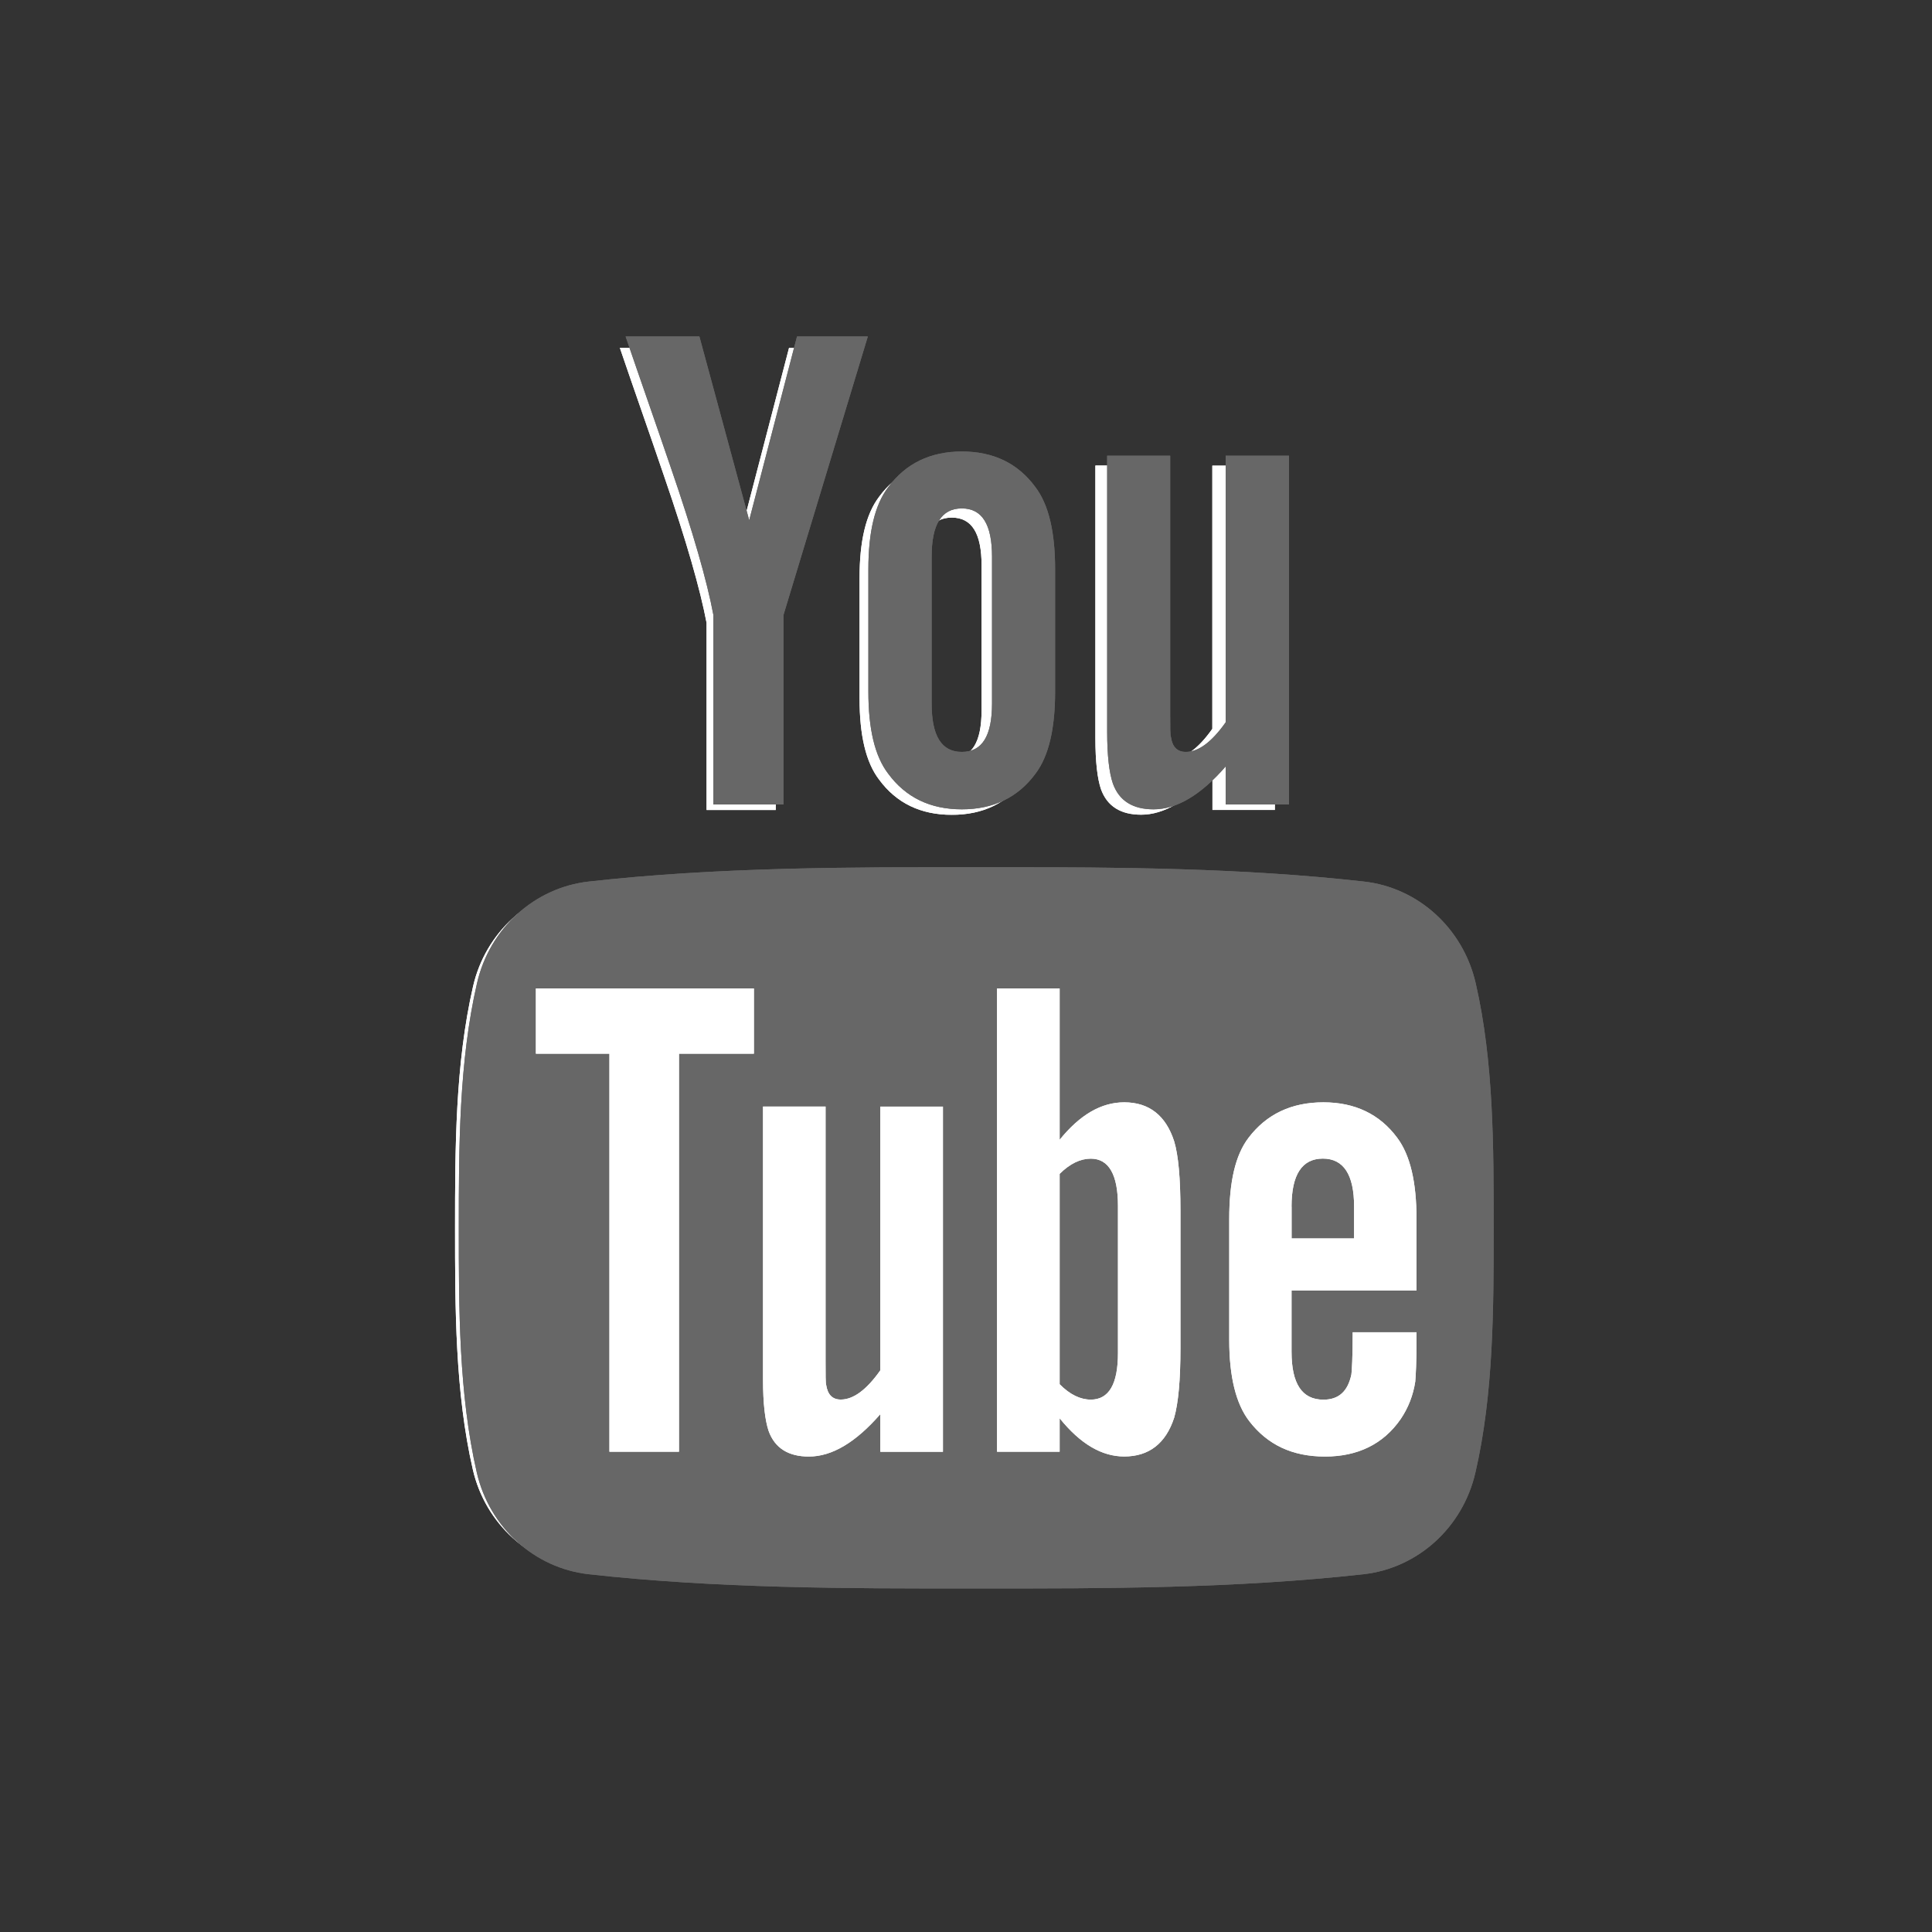 <?xml version="1.0" encoding="utf-8"?>
<!-- Generator: Adobe Illustrator 16.0.0, SVG Export Plug-In . SVG Version: 6.00 Build 0)  -->
<!DOCTYPE svg PUBLIC "-//W3C//DTD SVG 1.1//EN" "http://www.w3.org/Graphics/SVG/1.1/DTD/svg11.dtd">
<svg version="1.1" id="Layer_1" xmlns="http://www.w3.org/2000/svg" xmlns:xlink="http://www.w3.org/1999/xlink" x="0px" y="0px"
	 width="32px" height="32px" viewBox="0 0 32 32" enable-background="new 0 0 32 32" xml:space="preserve">
<rect x="0" y="0" width="32" height="32" fill="#333333" stroke="none"/>
<g>
	<g>
		<g>
			<path id="SVGID_1_" fill="#FFFFFF" d="M20.08,7.712v4.36c-0.229,0.323-0.446,0.483-0.652,0.483c-0.139,0-0.22-0.082-0.242-0.242
				c-0.013-0.033-0.013-0.159-0.013-0.402v-4.2h-1.03v4.511c0,0.402,0.034,0.675,0.092,0.848c0.104,0.289,0.332,0.424,0.666,0.424
				c0.377,0,0.77-0.229,1.181-0.701v0.622h1.034V7.712H20.08z M15.271,11.764v-2.4c0-0.528,0.159-0.791,0.494-0.791
				c0.333,0,0.493,0.263,0.493,0.791v2.4c0,0.528-0.159,0.792-0.493,0.792C15.43,12.556,15.271,12.292,15.271,11.764 M14.561,8.228
				c-0.22,0.289-0.324,0.735-0.324,1.344v1.999c0,0.606,0.104,1.056,0.324,1.342c0.286,0.389,0.688,0.583,1.204,0.583
				c0.518,0,0.918-0.194,1.206-0.583c0.217-0.286,0.32-0.736,0.32-1.342v-2c0-0.609-0.104-1.055-0.32-1.344
				c-0.287-0.39-0.688-0.584-1.206-0.584C15.25,7.644,14.847,7.838,14.561,8.228 M13.069,5.762l-0.782,3.006l-0.814-3.006h-1.206
				c0.241,0.709,0.494,1.422,0.735,2.132c0.368,1.068,0.597,1.873,0.701,2.422v3.1h1.146v-3.1l1.379-4.555h-1.159V5.762z"/>
		</g>
		<g>
			<defs>
				<path id="SVGID_2_" d="M20.08,7.712v4.36c-0.229,0.323-0.446,0.483-0.652,0.483c-0.139,0-0.22-0.082-0.242-0.242
					c-0.013-0.033-0.013-0.159-0.013-0.402v-4.2h-1.03v4.511c0,0.402,0.034,0.675,0.092,0.848c0.104,0.289,0.332,0.424,0.666,0.424
					c0.377,0,0.77-0.229,1.181-0.701v0.622h1.034V7.712H20.08z M15.271,11.764v-2.4c0-0.528,0.159-0.791,0.494-0.791
					c0.333,0,0.493,0.263,0.493,0.791v2.4c0,0.528-0.159,0.792-0.493,0.792C15.43,12.556,15.271,12.292,15.271,11.764 M14.561,8.228
					c-0.22,0.289-0.324,0.735-0.324,1.344v1.999c0,0.606,0.104,1.056,0.324,1.342c0.286,0.389,0.688,0.583,1.204,0.583
					c0.518,0,0.918-0.194,1.206-0.583c0.217-0.286,0.32-0.736,0.32-1.342v-2c0-0.609-0.104-1.055-0.32-1.344
					c-0.287-0.39-0.688-0.584-1.206-0.584C15.25,7.644,14.847,7.838,14.561,8.228 M13.069,5.762l-0.782,3.006l-0.814-3.006h-1.206
					c0.241,0.709,0.494,1.422,0.735,2.132c0.368,1.068,0.597,1.873,0.701,2.422v3.1h1.146v-3.1l1.379-4.555h-1.159V5.762z"/>
			</defs>
			<clipPath id="SVGID_4_">
				<use xlink:href="#SVGID_2_"  overflow="visible"/>
			</clipPath>
			<rect x="10.267" y="5.762" clip-path="url(#SVGID_4_)" fill="#FFFFFF" width="10.848" height="7.733"/>
		</g>
	</g>
	<g>
		<g>
			<path id="SVGID_3_" fill="#FFFFFF" d="M16.002,14.441c-2.115,0-4.239,0-6.338,0.235c-0.886,0.099-1.623,0.763-1.829,1.663
				c-0.295,1.282-0.298,2.683-0.298,4.002c0,1.318,0,2.72,0.295,4.001c0.207,0.899,0.943,1.562,1.829,1.662
				c2.098,0.234,4.223,0.236,6.338,0.234c2.114,0.002,4.239,0,6.338-0.234c0.886-0.1,1.622-0.763,1.829-1.662
				c0.296-1.281,0.297-2.683,0.297-4.001c0-1.319,0.002-2.72-0.293-4.002c-0.208-0.9-0.943-1.564-1.83-1.663
				c-1.979-0.222-3.979-0.235-5.974-0.235C16.245,14.441,16.124,14.441,16.002,14.441"/>
		</g>
		<g>
			<defs>
				<path id="SVGID_6_" d="M16.002,14.441c-2.115,0-4.239,0-6.338,0.235c-0.886,0.099-1.623,0.763-1.829,1.663
					c-0.295,1.282-0.298,2.683-0.298,4.002c0,1.318,0,2.72,0.295,4.001c0.207,0.899,0.943,1.562,1.829,1.662
					c2.098,0.234,4.223,0.236,6.338,0.234c2.114,0.002,4.239,0,6.338-0.234c0.886-0.1,1.622-0.763,1.829-1.662
					c0.296-1.281,0.297-2.683,0.297-4.001c0-1.319,0.002-2.72-0.293-4.002c-0.208-0.9-0.943-1.564-1.83-1.663
					c-1.979-0.222-3.979-0.235-5.974-0.235C16.245,14.441,16.124,14.441,16.002,14.441"/>
			</defs>
			<clipPath id="SVGID_7_">
				<use xlink:href="#SVGID_6_"  overflow="visible"/>
			</clipPath>
			<rect x="7.537" y="14.44" clip-path="url(#SVGID_7_)" fill="#FFFFFF" width="16.928" height="11.8"/>
		</g>
	</g>
	<g>
		<g>
			<path id="SVGID_5_" fill="#CD332D" d="M14.431,18.357v4.312c-0.226,0.32-0.441,0.479-0.646,0.479
				c-0.137,0-0.215-0.08-0.239-0.237c-0.01-0.033-0.01-0.159-0.01-0.397v-4.156h-1.023v4.465c0,0.398,0.035,0.668,0.09,0.839
				c0.103,0.286,0.33,0.42,0.66,0.42c0.376,0,0.762-0.228,1.168-0.694v0.616h1.024v-5.646H14.431L14.431,18.357z M21.156,19.992
				c0-0.521,0.171-0.784,0.512-0.784c0.34,0,0.512,0.263,0.512,0.784v0.521h-1.022L21.156,19.992L21.156,19.992z M20.453,18.867
				c-0.219,0.285-0.316,0.726-0.316,1.328v1.979c0,0.6,0.111,1.047,0.329,1.327c0.296,0.386,0.702,0.579,1.237,0.579
				s0.954-0.203,1.238-0.612c0.123-0.181,0.203-0.387,0.238-0.612c0.008-0.104,0.021-0.33,0.021-0.658v-0.149h-1.044
				c0,0.41-0.012,0.638-0.021,0.692c-0.059,0.273-0.205,0.41-0.457,0.41c-0.352,0-0.521-0.26-0.521-0.783v-1.001h2.045v-1.169
				c0-0.604-0.104-1.045-0.316-1.329c-0.285-0.388-0.693-0.58-1.205-0.58C21.156,18.287,20.748,18.479,20.453,18.867 M8.798,16.426
				v1.066h1.203v6.51h1.138v-6.51h1.226v-1.066H8.798z M17.363,22.898v-3.441c0.172-0.168,0.341-0.249,0.511-0.249
				c0.294,0,0.444,0.263,0.444,0.771v2.408c0,0.512-0.15,0.762-0.444,0.762C17.704,23.148,17.535,23.068,17.363,22.898
				 M16.34,16.426v7.576h1.023v-0.547c0.341,0.422,0.693,0.625,1.057,0.625c0.407,0,0.682-0.215,0.818-0.635
				c0.066-0.239,0.103-0.615,0.103-1.139v-2.246c0-0.535-0.034-0.908-0.103-1.136c-0.137-0.422-0.411-0.638-0.818-0.638
				c-0.376,0-0.727,0.207-1.057,0.613v-2.476L16.34,16.426L16.34,16.426z"/>
		</g>
		<g>
			<defs>
				<path id="SVGID_8_" d="M14.431,18.357v4.312c-0.226,0.32-0.441,0.479-0.646,0.479c-0.137,0-0.215-0.08-0.239-0.237
					c-0.01-0.033-0.01-0.159-0.01-0.397v-4.156h-1.023v4.465c0,0.398,0.035,0.668,0.09,0.839c0.103,0.286,0.33,0.42,0.66,0.42
					c0.376,0,0.762-0.228,1.168-0.694v0.616h1.024v-5.646H14.431L14.431,18.357z M21.156,19.992c0-0.521,0.171-0.784,0.512-0.784
					c0.34,0,0.512,0.263,0.512,0.784v0.521h-1.022L21.156,19.992L21.156,19.992z M20.453,18.867
					c-0.219,0.285-0.316,0.726-0.316,1.328v1.979c0,0.6,0.111,1.047,0.329,1.327c0.296,0.386,0.702,0.579,1.237,0.579
					s0.954-0.203,1.238-0.612c0.123-0.181,0.203-0.387,0.238-0.612c0.008-0.104,0.021-0.33,0.021-0.658v-0.149h-1.044
					c0,0.41-0.012,0.638-0.021,0.692c-0.059,0.273-0.205,0.41-0.457,0.41c-0.352,0-0.521-0.26-0.521-0.783v-1.001h2.045v-1.169
					c0-0.604-0.104-1.045-0.316-1.329c-0.285-0.388-0.693-0.58-1.205-0.58C21.156,18.287,20.748,18.479,20.453,18.867 M8.798,16.426
					v1.066h1.203v6.51h1.138v-6.51h1.226v-1.066H8.798z M17.363,22.898v-3.441c0.172-0.168,0.341-0.249,0.511-0.249
					c0.294,0,0.444,0.263,0.444,0.771v2.408c0,0.512-0.15,0.762-0.444,0.762C17.704,23.148,17.535,23.068,17.363,22.898
					 M16.34,16.426v7.576h1.023v-0.547c0.341,0.422,0.693,0.625,1.057,0.625c0.407,0,0.682-0.215,0.818-0.635
					c0.066-0.239,0.103-0.615,0.103-1.139v-2.246c0-0.535-0.034-0.908-0.103-1.136c-0.137-0.422-0.411-0.638-0.818-0.638
					c-0.376,0-0.727,0.207-1.057,0.613v-2.476L16.34,16.426L16.34,16.426z"/>
			</defs>
			<clipPath id="SVGID_9_">
				<use xlink:href="#SVGID_8_"  overflow="visible"/>
			</clipPath>
			<rect x="8.798" y="16.426" clip-path="url(#SVGID_9_)" fill="#CD332D" width="14.403" height="7.654"/>
		</g>
	</g>
</g>
<g>
	<g>
		<defs>
			<path id="SVGID_10_" d="M20.301,7.548v4.416c-0.232,0.328-0.452,0.49-0.66,0.49c-0.141,0-0.223-0.083-0.246-0.245
				c-0.013-0.034-0.013-0.162-0.013-0.407V7.548h-1.044v4.568c0,0.407,0.035,0.685,0.094,0.859c0.104,0.293,0.336,0.43,0.674,0.43
				c0.382,0,0.779-0.232,1.195-0.71v0.63h1.048V7.548H20.301z M15.431,11.652V9.221c0-0.534,0.161-0.8,0.5-0.8
				c0.337,0,0.5,0.266,0.5,0.8v2.431c0,0.535-0.162,0.802-0.5,0.802C15.592,12.454,15.431,12.187,15.431,11.652 M14.711,8.07
				c-0.222,0.292-0.328,0.744-0.328,1.361v2.024c0,0.613,0.105,1.068,0.328,1.359c0.29,0.394,0.698,0.591,1.219,0.591
				c0.525,0,0.932-0.198,1.221-0.591c0.22-0.291,0.325-0.746,0.325-1.359V9.431c0-0.617-0.105-1.069-0.325-1.361
				c-0.289-0.395-0.695-0.592-1.221-0.592C15.41,7.479,15.001,7.676,14.711,8.07 M13.201,5.573l-0.792,3.044l-0.825-3.044h-1.222
				c0.245,0.719,0.5,1.441,0.745,2.16c0.372,1.081,0.605,1.896,0.709,2.453v3.139h1.161v-3.139l1.397-4.613H13.201z"/>
		</defs>
		<use xlink:href="#SVGID_10_"  overflow="visible" fill="#676767"/>
		<clipPath id="SVGID_11_">
			<use xlink:href="#SVGID_10_"  overflow="visible"/>
		</clipPath>
		<rect x="10.363" y="5.573" clip-path="url(#SVGID_11_)" fill="#676767" width="10.986" height="7.833"/>
	</g>
	<g>
		<defs>
			<path id="SVGID_12_" d="M16.172,14.363c-2.142-0.001-4.293,0-6.419,0.238c-0.897,0.1-1.643,0.772-1.852,1.683
				c-0.299,1.299-0.302,2.715-0.302,4.053c0,1.336,0,2.754,0.298,4.051c0.209,0.912,0.955,1.585,1.852,1.686
				c2.125,0.236,4.277,0.238,6.418,0.236c2.142,0.002,4.293,0,6.419-0.236c0.897-0.101,1.643-0.773,1.852-1.686
				c0.3-1.297,0.302-2.715,0.302-4.051c0-1.338,0.001-2.754-0.298-4.053c-0.21-0.911-0.955-1.583-1.852-1.683
				c-2.005-0.225-4.031-0.238-6.052-0.238C16.417,14.363,16.294,14.363,16.172,14.363"/>
		</defs>
		<use xlink:href="#SVGID_12_"  overflow="visible" fill="#676767"/>
		<clipPath id="SVGID_13_">
			<use xlink:href="#SVGID_12_"  overflow="visible"/>
		</clipPath>
		<rect x="7.599" y="14.362" clip-path="url(#SVGID_13_)" fill="#676767" width="17.143" height="11.95"/>
	</g>
	<g>
		<defs>
			<path id="SVGID_14_" d="M14.581,18.328v4.369c-0.229,0.324-0.447,0.484-0.655,0.484c-0.139,0-0.217-0.081-0.242-0.242
				c-0.01-0.033-0.01-0.16-0.01-0.403v-4.208h-1.036v4.521c0,0.403,0.035,0.677,0.092,0.85c0.104,0.29,0.333,0.426,0.667,0.426
				c0.381,0,0.772-0.23,1.184-0.702v0.623h1.037v-5.717H14.581z M21.392,19.984c0-0.528,0.173-0.794,0.519-0.794
				c0.343,0,0.517,0.266,0.517,0.794v0.528h-1.035V19.984z M20.68,18.845c-0.221,0.289-0.32,0.734-0.32,1.347v2.002
				c0,0.607,0.111,1.059,0.332,1.345c0.301,0.39,0.711,0.586,1.254,0.586c0.541,0,0.966-0.205,1.253-0.62
				c0.125-0.184,0.207-0.392,0.242-0.621c0.009-0.104,0.021-0.333,0.021-0.667v-0.151h-1.057c0,0.416-0.014,0.646-0.022,0.701
				c-0.059,0.277-0.208,0.416-0.463,0.416c-0.355,0-0.528-0.264-0.528-0.794v-1.013h2.07v-1.184c0-0.612-0.104-1.058-0.32-1.347
				c-0.29-0.392-0.702-0.587-1.222-0.587C21.392,18.258,20.978,18.453,20.68,18.845 M8.876,16.372v1.08h1.218v6.593h1.152v-6.593
				h1.241v-1.08H8.876z M17.551,22.927v-3.484c0.172-0.171,0.345-0.252,0.516-0.252c0.299,0,0.45,0.266,0.45,0.781v2.439
				c0,0.516-0.151,0.771-0.45,0.771C17.896,23.182,17.723,23.101,17.551,22.927 M16.514,16.372v7.673h1.037v-0.554
				c0.345,0.428,0.701,0.633,1.069,0.633c0.413,0,0.69-0.218,0.828-0.643c0.069-0.242,0.104-0.624,0.104-1.152v-2.276
				c0-0.541-0.035-0.919-0.104-1.149c-0.138-0.428-0.415-0.646-0.828-0.646c-0.381,0-0.736,0.208-1.069,0.621v-2.507H16.514z"/>
		</defs>
		<use xlink:href="#SVGID_14_"  overflow="visible" fill="#FFFFFF"/>
		<clipPath id="SVGID_15_">
			<use xlink:href="#SVGID_14_"  overflow="visible"/>
		</clipPath>
		<rect x="8.876" y="16.372" clip-path="url(#SVGID_15_)" fill="#FFFFFF" width="14.585" height="7.752"/>
	</g>
</g>
</svg>
